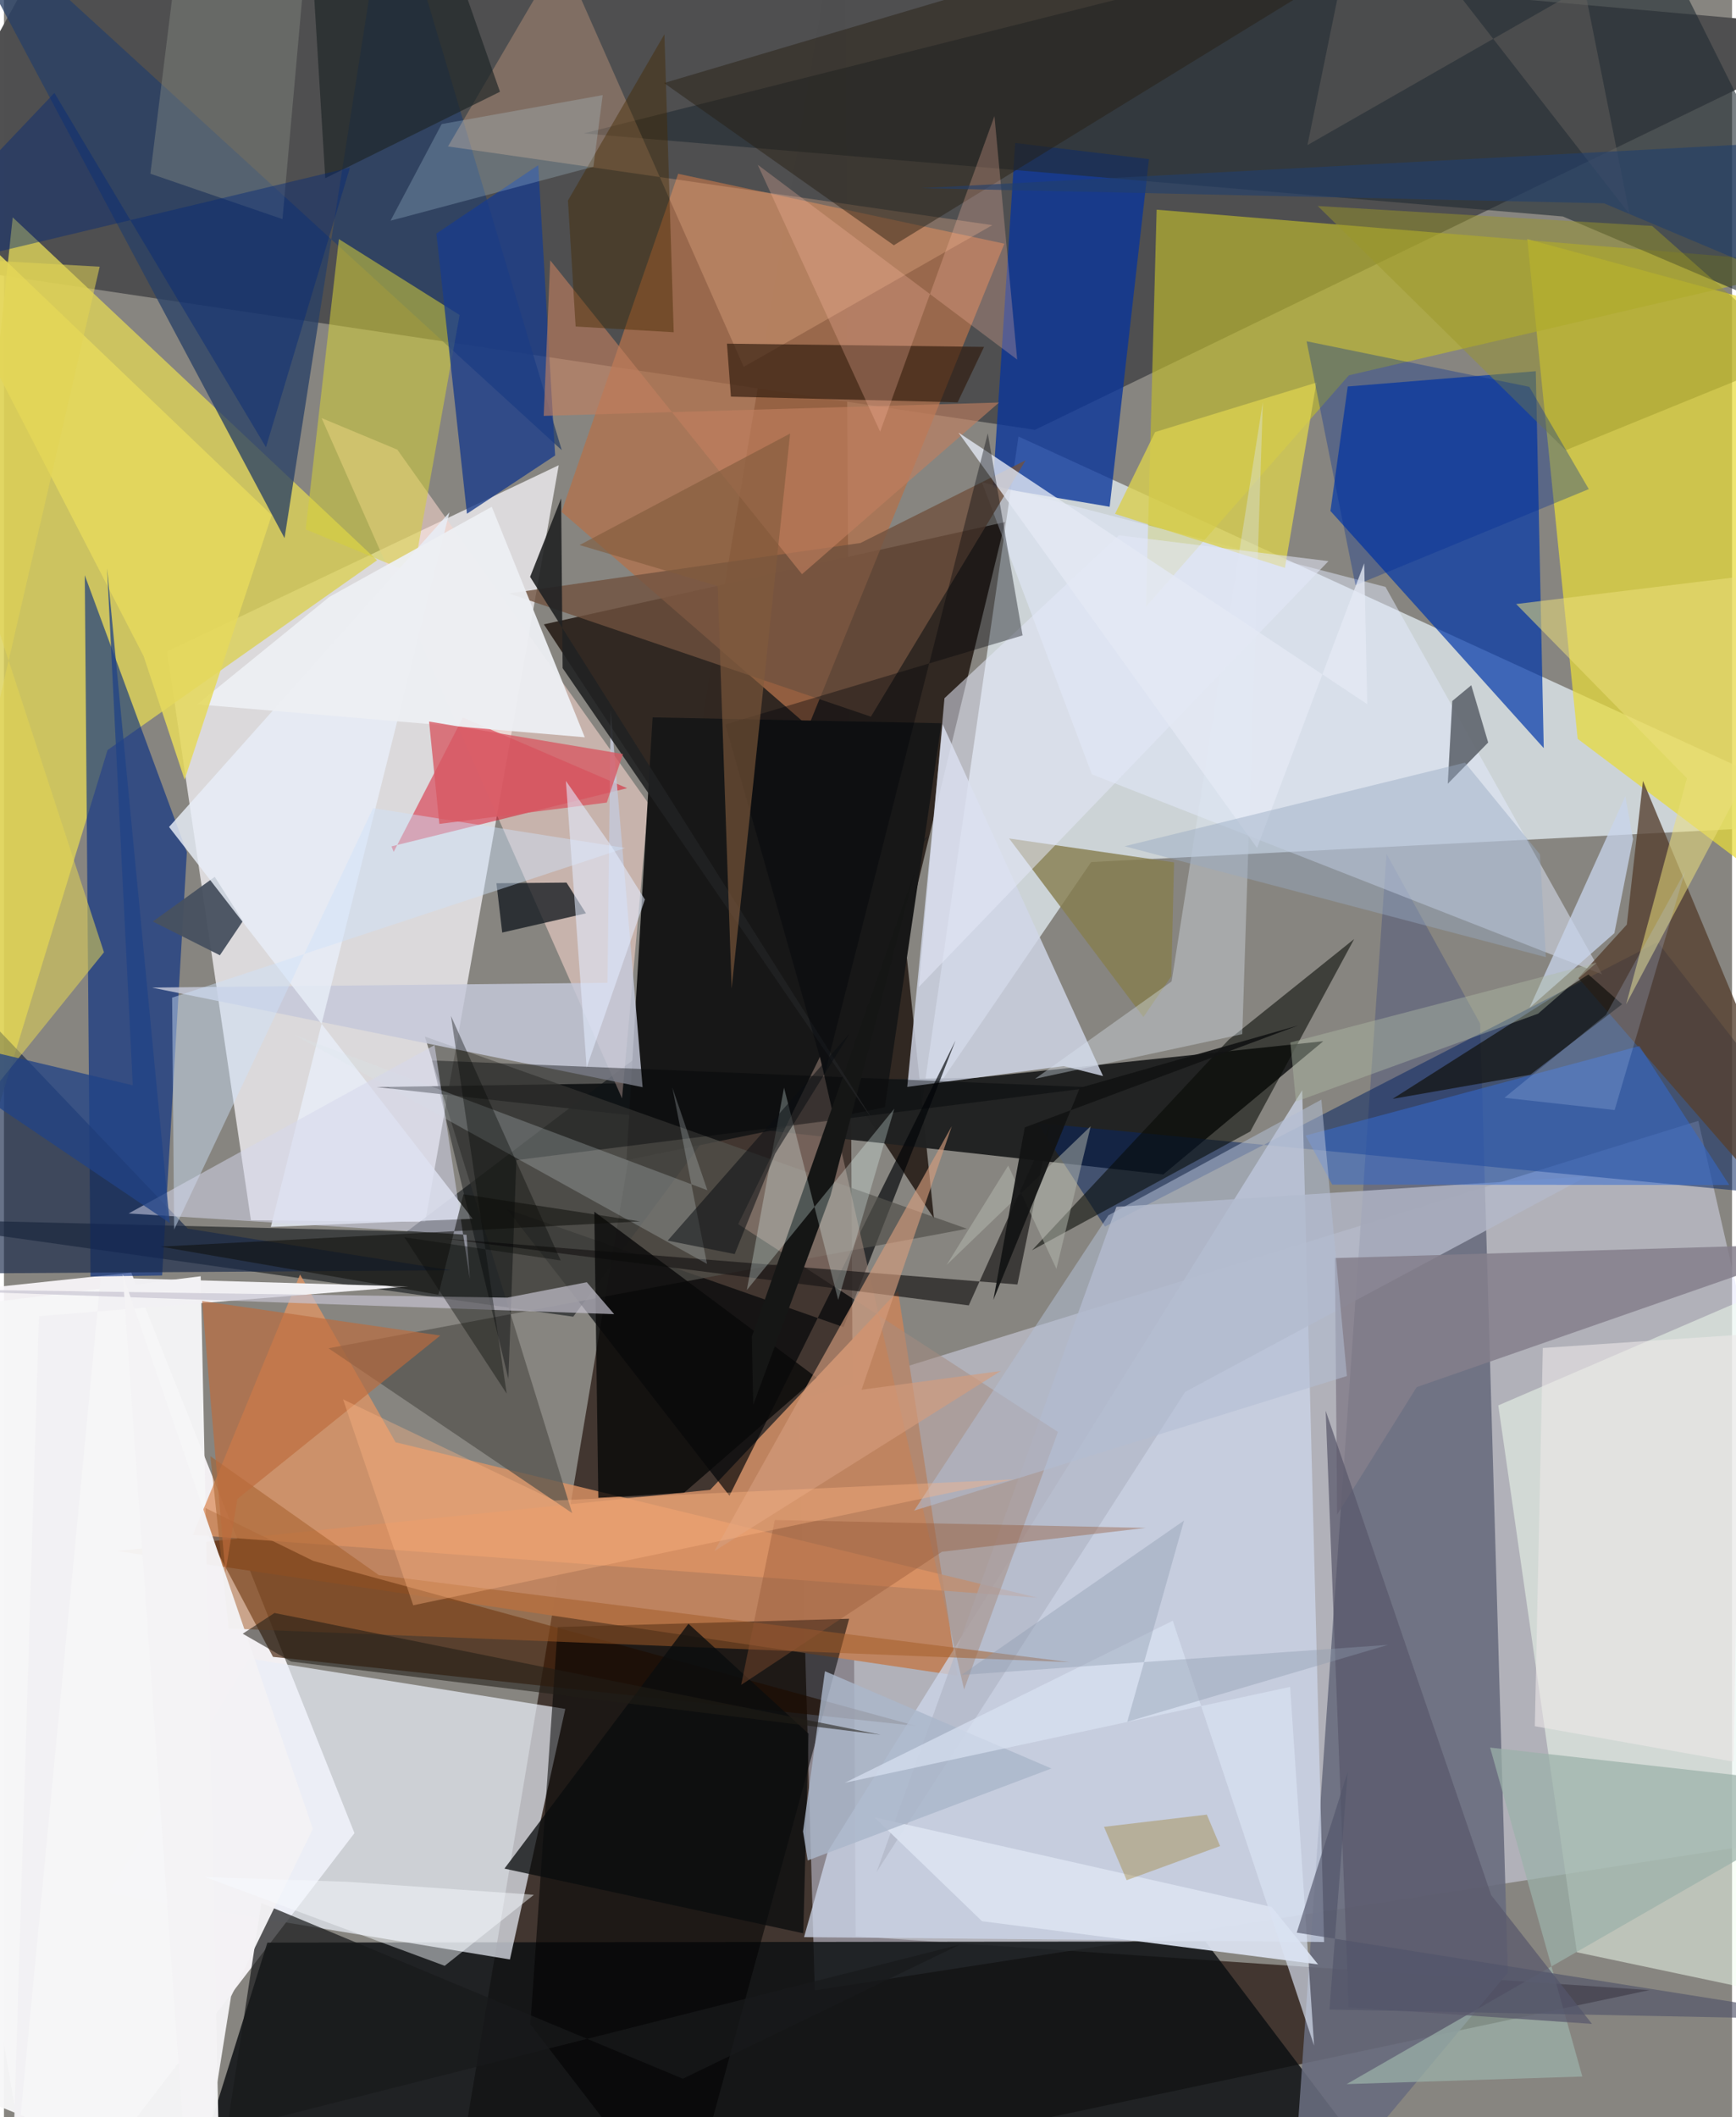 <svg xmlns="http://www.w3.org/2000/svg" width="228" height="278" viewBox="0 0 836 1024"><path fill="#878580" d="M0 0h836v1024H0z"/><path fill="#281912" fill-opacity=".729" d="M796.008 962.547L214.023 1086 406.518-62l5.516 998.52z"/><path fill="#fbf9fc" fill-opacity=".918" d="M16.767 1086L169.57 886.62 61.621 615.553-62 628.612z"/><path fill="#e1e4fb" fill-opacity=".467" d="M819.698 542.12L898 884.366l-505.742 78.291-8.091-285.471z"/><path fill="#f3f2f6" fill-opacity=".773" d="M203.803 591.003l-84.33-.814L78.9 315.074l189.485-90.062z"/><path fill="#4e4e4f" fill-opacity=".988" d="M898 14.211L40.64-62-62 124.086l560.763 83.804z"/><path fill="#eaf3fb" fill-opacity=".702" d="M490.792 211.115l-47.267 326.443 82.427-120.617L898 397.881z"/><path fill="#312822" fill-opacity=".992" d="M435.802 453.508l14.111 135.858-188.706-287.378 223.123-49.495z"/><path fill="#0e1113" fill-opacity=".847" d="M581.204 939.006l-453.774.568-30.984 99.108L692.391 1086z"/><path fill="#bf845f" fill-opacity=".988" d="M54.632 750.169l287.01-29.591 90.885-96.197 28.694 186.056z"/><path fill="#686b7d" fill-opacity=".894" d="M727.551 954.11l-105.19 125.895 46.477-667.022 45.31 82.114z"/><path fill="#dad159" fill-opacity=".824" d="M4.23 105.118L180.497 271 50.114 362.777-62 729.977z"/><path fill="#202121" fill-opacity=".973" d="M560.84 568.048l77.42-64.447-168.202 17.702-289.74 4.466z"/><path fill="#e9eef8" fill-opacity=".71" d="M118.616 802.175l152.943 24.359-26.785 121.192-193.94-32.032z"/><path fill="#e8db3a" fill-opacity=".725" d="M884.523 450.184l-123.21-92.841-24.38-241.691L898 159.254z"/><path fill="#b3714a" fill-opacity=".741" d="M269.752 247.566l56.417-163.51 157.808 33.82-94.789 233.438z"/><path fill="#0037a9" fill-opacity=".698" d="M744.912 361.851l-3.856-182.322-90.972 7.399-8.367 60.203z"/><path fill="#181d20" fill-opacity=".639" d="M275.39 636.834l171.775-232.462-252.173 191.222L-62 589.278z"/><path fill="#002983" fill-opacity=".604" d="M88.486 412.16L39.095 278.214l2.794 339.203 34.615-.513z"/><path fill="#bfba2d" fill-opacity=".655" d="M552.451 293.506L650.63 181.53l229.763-53.611-322.758-26.495z"/><path fill="#082663" fill-opacity=".533" d="M898 581.615l-398.05-38.486 32.684 50.121L799.99 455.67z"/><path fill="#3f1a00" fill-opacity=".639" d="M441.327 834.787l-311.172-33.42-40.05-75.607 59.53 29.19z"/><path fill="#ccd6e9" fill-opacity=".757" d="M638.643 939.286L628.057 527.32l-229.4 367.994-11.589 41.617z"/><path fill="#f1ffef" fill-opacity=".51" d="M760.927 944.236l123.882 26.176L898 604.325l-175.08 75.41z"/><path fill="#09359b" fill-opacity=".784" d="M534.912 245.102l-56.515-9.56 10.818-166.379 64.709 7.804z"/><path fill="#212b33" fill-opacity=".604" d="M784.337-62L898 165.93l-143.852-61.228-473.664-40.179z"/><path fill="#d0d6e8" fill-opacity=".82" d="M454.108 350.284l77.6 170.162-19.098-4.83-75.627 10.082z"/><path fill="#f7d6cd" fill-opacity=".565" d="M190.309 217.48l121.42 171.016-12.72 142.753-145.334-329.04z"/><path fill="#000101" fill-opacity=".541" d="M328.941 1075.71l79.929-292.774-140.964 3.992-13.224 192.16z"/><path fill="#f6f6f7" fill-opacity=".957" d="M95.193 617.28L-62 636.82v357.57l166.474 67.961z"/><path fill="#294066" fill-opacity=".769" d="M-36.01-62l305.856 279.725L186.213-62l-50.476 322.272z"/><path fill="#dc9364" fill-opacity=".808" d="M500.014 772.756L91.374 742.41l51.881-125.985 46.186 81.148z"/><path fill="#171717" d="M426.141 535.523l27.419-185.717-139.762-2.83-12.637 214.149z"/><path fill="#d8031c" fill-opacity=".475" d="M187.474 409.363l113.996-28.137-79.46-34.176-33.47 64.971z"/><path fill="#d5d039" fill-opacity=".545" d="M145.964 256.023l16.08-140.372 58.383 36.694-22.365 125.23z"/><path fill="#e4edff" fill-opacity=".486" d="M473.082 233.172l195.26 50.697 104.81 187.407-246.842-96.749z"/><path fill="#010406" fill-opacity=".667" d="M460.336 503.262l-54.182 138.602-162.859-57.1 107.678 138.69z"/><path fill="#553f2f" fill-opacity=".78" d="M761.61 472.988L898 629.714l-105.093-252.02-7.812 69.5z"/><path fill="#b3b9c9" fill-opacity=".796" d="M765.854 568.945l-227.681 14.752-116.016 321.718 149.291-232.22z"/><path fill="#52514c" fill-opacity=".706" d="M274.886 731.83l-71.269-230.47 262.251 92.954-308.863 57.803z"/><path fill="#c5c9d9" fill-opacity=".827" d="M293.514 343.464l-1.541 131.872-220.372 2.33 237.36 48.179z"/><path fill="#182949" fill-opacity=".655" d="M-62 616.213l278.064-1.828-127.134-20.13-140.403-147.369z"/><path fill="#485160" fill-opacity=".953" d="M104.458 462.028L72.025 445.7l29.954-21.61 13.59 21.418z"/><path fill="#1a3c8b" fill-opacity=".788" d="M258.483 79.876l8.165 140.416-42.662 28.19-14.8-135.536z"/><path fill="#060904" fill-opacity=".561" d="M653.202 454.169l-50.207 93.043-105.648 57.5 95.151-101.84z"/><path fill="#9bb1a9" fill-opacity=".722" d="M763.572 1004.341l-114.025 3.674L898 865.285l-179.038-20.048z"/><path fill="#a68b80" fill-opacity=".51" d="M509.888 692.58l-45.41 124.575-69.716-306.03-39.565 80.946z"/><path fill="#12181f" fill-opacity=".765" d="M238.245 427.203l33.906-.324 9.403 14.863-40.509 9.298z"/><path fill="#f4b790" fill-opacity=".302" d="M357.88 177.46l120.26-68.564L214.82 70.83l54.65-93.318z"/><path fill="#dad050" fill-opacity=".804" d="M619.683 274.656l-82.175-26.118 19.397-39.575 78.037-23.915z"/><path fill="#346cd2" fill-opacity=".525" d="M791.157 505.942l-161.45 43.278 12.85 23.737 192.102.192z"/><path fill="#311c0e" fill-opacity=".667" d="M474.139 167.785l-12.78 26.817-109.68-2.766-1.91-25.617z"/><path fill="#847f8b" fill-opacity=".847" d="M643.87 608.482l1.078 124.06 38.5-61.637 199.534-69.463z"/><path fill="#e7edf7" fill-opacity=".82" d="M129.11 593.433l97.63-3.95-146.874-189.51L215.5 247.812z"/><path fill="#70523e" fill-opacity=".788" d="M419.402 346.624L244.26 287.027l170.11-24.403 79.903-40.011z"/><path fill="#636971" fill-opacity=".929" d="M698.478 379.069l19.543-19.948-8.174-27.686-9.192 7.607z"/><path fill="#dce3f1" fill-opacity=".918" d="M613.317 922.351l-192.176-43.363 52.018 50.233 162.567 20.884z"/><path fill="#f1f0f3" fill-opacity=".98" d="M3.619 1069.65l43.18-451.77 148.827 4.32-178.678 14.395z"/><path fill="#181616" fill-opacity=".671" d="M213.252 599.064l253.501 32.304 39.438-87.666-15.896 77.565z"/><path fill="#000406" fill-opacity=".4" d="M207.042 512.911l320.11 13.02-279.267 35.175-3.857 105.849z"/><path fill="#090909" fill-opacity=".804" d="M393.114 666.288L285.6 586.067l1.94 138.376 41.517-2.478z"/><path fill="#867e4f" fill-opacity=".804" d="M566.06 417.092l-79.793-11.56 64.967 86.39 13.499-19.713z"/><path fill="#151615" d="M440.638 421.568l-78.82 224.878.664 33.004 37.414-101.289z"/><path fill="#edeff3" fill-opacity=".949" d="M235.992 245.106l-78.533 43.57-63.938 51.982 187.461 15.94z"/><path fill="#11120e" fill-opacity=".71" d="M782.827 485.713L766.5 471.321l-94.71 60.16 66.612-11.678z"/><path fill="#271e11" fill-opacity=".459" d="M319.336 40.162l223.917-66.393L724.71-62 430.497 118.619z"/><path fill="#191a1b" fill-opacity=".714" d="M107.823 1030.179l16.685-109.745 203.913 84.965 133.977-64.842z"/><path fill="#dbe7f2" fill-opacity=".373" d="M564.866 474.695l44.143-280.232-9.95 305.713-100.243 21.601z"/><path fill="#d59c7d" fill-opacity=".635" d="M343.686 750.215l114.863-205.537-43.664 127.487 67.336-9.06z"/><path fill="#c9d4eb" fill-opacity=".753" d="M788.105 405.825l-3.735-20.682-46.345 102.282 41.046-36.082z"/><path fill="#ede07b" fill-opacity=".529" d="M784.748 485.767L898 271.87l-166.445 20.28 82.617 84.268z"/><path fill="#e5d95d" fill-opacity=".867" d="M87.39 377.085l42.143-127.929L-62 65.94 67.553 317.32z"/><path fill="#c17f5f" fill-opacity=".616" d="M261.113 201.149l220.274-6.466-95.315 83.036-121.8-151.802z"/><path fill="#a45d29" fill-opacity=".51" d="M181.36 761.826l334.06 42.103-406.689-16.267-8.868-83.35z"/><path fill="#dce6ec" fill-opacity=".235" d="M340.297 575.688l-16.948-49.69 16.77 85.297L140.64 500.62z"/><path fill="#212223" fill-opacity=".898" d="M422.26 544.74L270.273 323.143l-.726-82.082-15.014 37.944z"/><path fill="#1d2527" fill-opacity=".663" d="M155.441 86.184l-8.889-145.36L202.735-62 239.96 44.381z"/><path fill="#e3e8f8" fill-opacity=".549" d="M640.753 271.403L442.539 477.426 454.993 337.7l84.402-78.795z"/><path fill="#0a0d0e" fill-opacity=".761" d="M242.118 903.778l89.015-118.434 58.106 53.163-2.56 96.567z"/><path fill="#cee3fa" fill-opacity=".451" d="M300.508 410.142L81.35 482.526l.98 112.167 96.248-203.83z"/><path fill="#5a586c" fill-opacity=".737" d="M719.485 916.602l-80.078-234.28 11.148 288.504 117.663 8.053z"/><path fill="#898e86" fill-opacity=".42" d="M145.731-17.31L88.933-62 70.84 84.014l63.903 21.97z"/><path fill="#9c982a" fill-opacity=".471" d="M755.532 217.752L635.575 99.638l161.753 9.632 70.65 62.646z"/><path fill="#bd6c3d" fill-opacity=".663" d="M107.114 760.814l5.781-35.793 98.203-79.083-115.219-16.68z"/><path fill="#febea7" fill-opacity=".267" d="M364.658 79.69l59.207 129.095 55.308-152.642 10.994 117.766z"/><path fill="#002c94" fill-opacity=".333" d="M630.176 165.06l23.652 117.988 112.87-46.48-28.794-49.472z"/><path fill="#e4e9f5" fill-opacity=".784" d="M659.547 340.61l-1.5-68.147L606.204 410.1 461.759 209.227z"/><path fill="#aab7ca" fill-opacity=".816" d="M386.568 885.792l2.254 14.044 117.912-44.473-109.569-47.058z"/><path fill="#452b02" fill-opacity=".439" d="M319.513 16.572l-46.668 80.415 3.714 60.93 47.455 2.788z"/><path fill="#d6d8ec" fill-opacity=".525" d="M225.38 618.552l-17.068-113.073L60.32 586.907l163.45 10.307z"/><path fill="#c6c4d1" fill-opacity=".675" d="M295.21 635.614L-62 623.121l305.536 4.502 38.414-7.46z"/><path fill="#b3bed4" fill-opacity=".545" d="M649.684 665.529l-209.365 65.12 93.984-142.836 103.022-55.96z"/><path fill="#e1d454" fill-opacity=".549" d="M48.383 460.583L-62 122.911l108.317 6.084L-62 597.337z"/><path fill="#042978" fill-opacity=".435" d="M126.755 216.32L24.4 44.947-62 135.891l229.368-54.806z"/><path fill="#e9fffe" fill-opacity=".278" d="M403.582 628.734l27.148-92.518-71.355 87.742 17.997-97.903z"/><path fill="#dae2f3" fill-opacity=".671" d="M565.44 783.895l68.374 205.477-11.591-173.476-215.46 46.375z"/><path fill="#000409" fill-opacity=".373" d="M492.784 307.33L348.99 350.424l48.032 169.136 78.924-309.97z"/><path fill="#815b3c" fill-opacity=".62" d="M345.268 283.439l6.764 194.7 28.295-268.454-101.838 53.942z"/><path fill="#beddf1" fill-opacity=".239" d="M187.012 106.743l24.739-46.736 77.899-14.006-4.49 34.619z"/><path fill="#eee9e9" fill-opacity=".58" d="M840.427 645.535l-3.715 206.536-96.12-17.17 3.86-182.923z"/><path fill="#d75862" fill-opacity=".784" d="M205.66 348.987l93.78 15.708-7.806 23.478-81.003 10.329z"/><path fill="#040704" fill-opacity=".369" d="M243.207 674.047L216.256 491.39l53.069 118.245-75.61-11.22z"/><path fill="#f4f3f5" fill-opacity=".965" d="M57.445 616.303L90.673 1086l19.183-120.379 39.565-81.047z"/><path fill="#98a8c1" fill-opacity=".439" d="M542.127 409.306L745.93 462.94l-2.85-49.698-36.257-44.368z"/><path fill="#211d16" fill-opacity=".561" d="M424.127 839.048L138.884 803.63l-23.381-13.46 15.371-10.03z"/><path fill="#f7fbff" fill-opacity=".471" d="M213.213 950.792L97.264 907.857l68.972 2.304 90.13 6.283z"/><path fill="#214386" fill-opacity=".765" d="M62.315 524.918L-62 495.423 80.205 591.52 49.897 274.903z"/><path fill="#0a0f11" fill-opacity=".529" d="M321.098 600.036l32.412 6.512 19.534-48.494 36.131-58.244z"/><path fill="#e3ecff" fill-opacity=".569" d="M310.074 435.065l-16.038-25.59-22.19-31.773 10.042 138.608z"/><path fill="#b0bca6" fill-opacity=".427" d="M742.178 490.278l-117.151 42.525-2.691-28.591 148.175-38.6z"/><path fill="#b7bbb0" fill-opacity=".494" d="M485.831 563.76l23.33 49.945 16.583-69.012-69.706 67.107z"/><path fill="#935634" fill-opacity=".388" d="M453.805 750.526l98.575-11.54-179.467-3.807-16.277 79.758z"/><path fill="#6a655f" fill-opacity=".451" d="M786.428 103.592L764.476-6.385l-133.89 76.574L657.626-62z"/><path fill="#ffb583" fill-opacity=".376" d="M488.483 715.537L266.3 725.755 164.054 676.83l33.939 99.585z"/><path fill="#131414" fill-opacity=".937" d="M520.473 526.156l105.584-30.163-132.213 49.285-15.204 83.45z"/><path fill="#223f6c" fill-opacity=".624" d="M845.324 69.686L443.68 90.996l330.371 7.338L898 150.534z"/><path fill="#b8d1f8" fill-opacity=".212" d="M725.894 530.948l53.306 5.94 34.082-115.46-38.285 69.396z"/><path fill="#0d0c09" fill-opacity=".518" d="M307.785 590.754l-232 12.191L210.149 626.2l12.133-48.584z"/><path fill="#99751a" fill-opacity=".341" d="M532.166 883.576l10.981 25.805 45.176-16.498-6.407-15.224z"/><path fill="#8d99ad" fill-opacity=".392" d="M463.162 810.127L669.59 795.56l-126.171 37.21 27.486-97.335z"/><path fill="#51546a" fill-opacity=".655" d="M641.245 971.947l249.55 4.96-265.386-42.166 24.63-77.58z"/></svg>